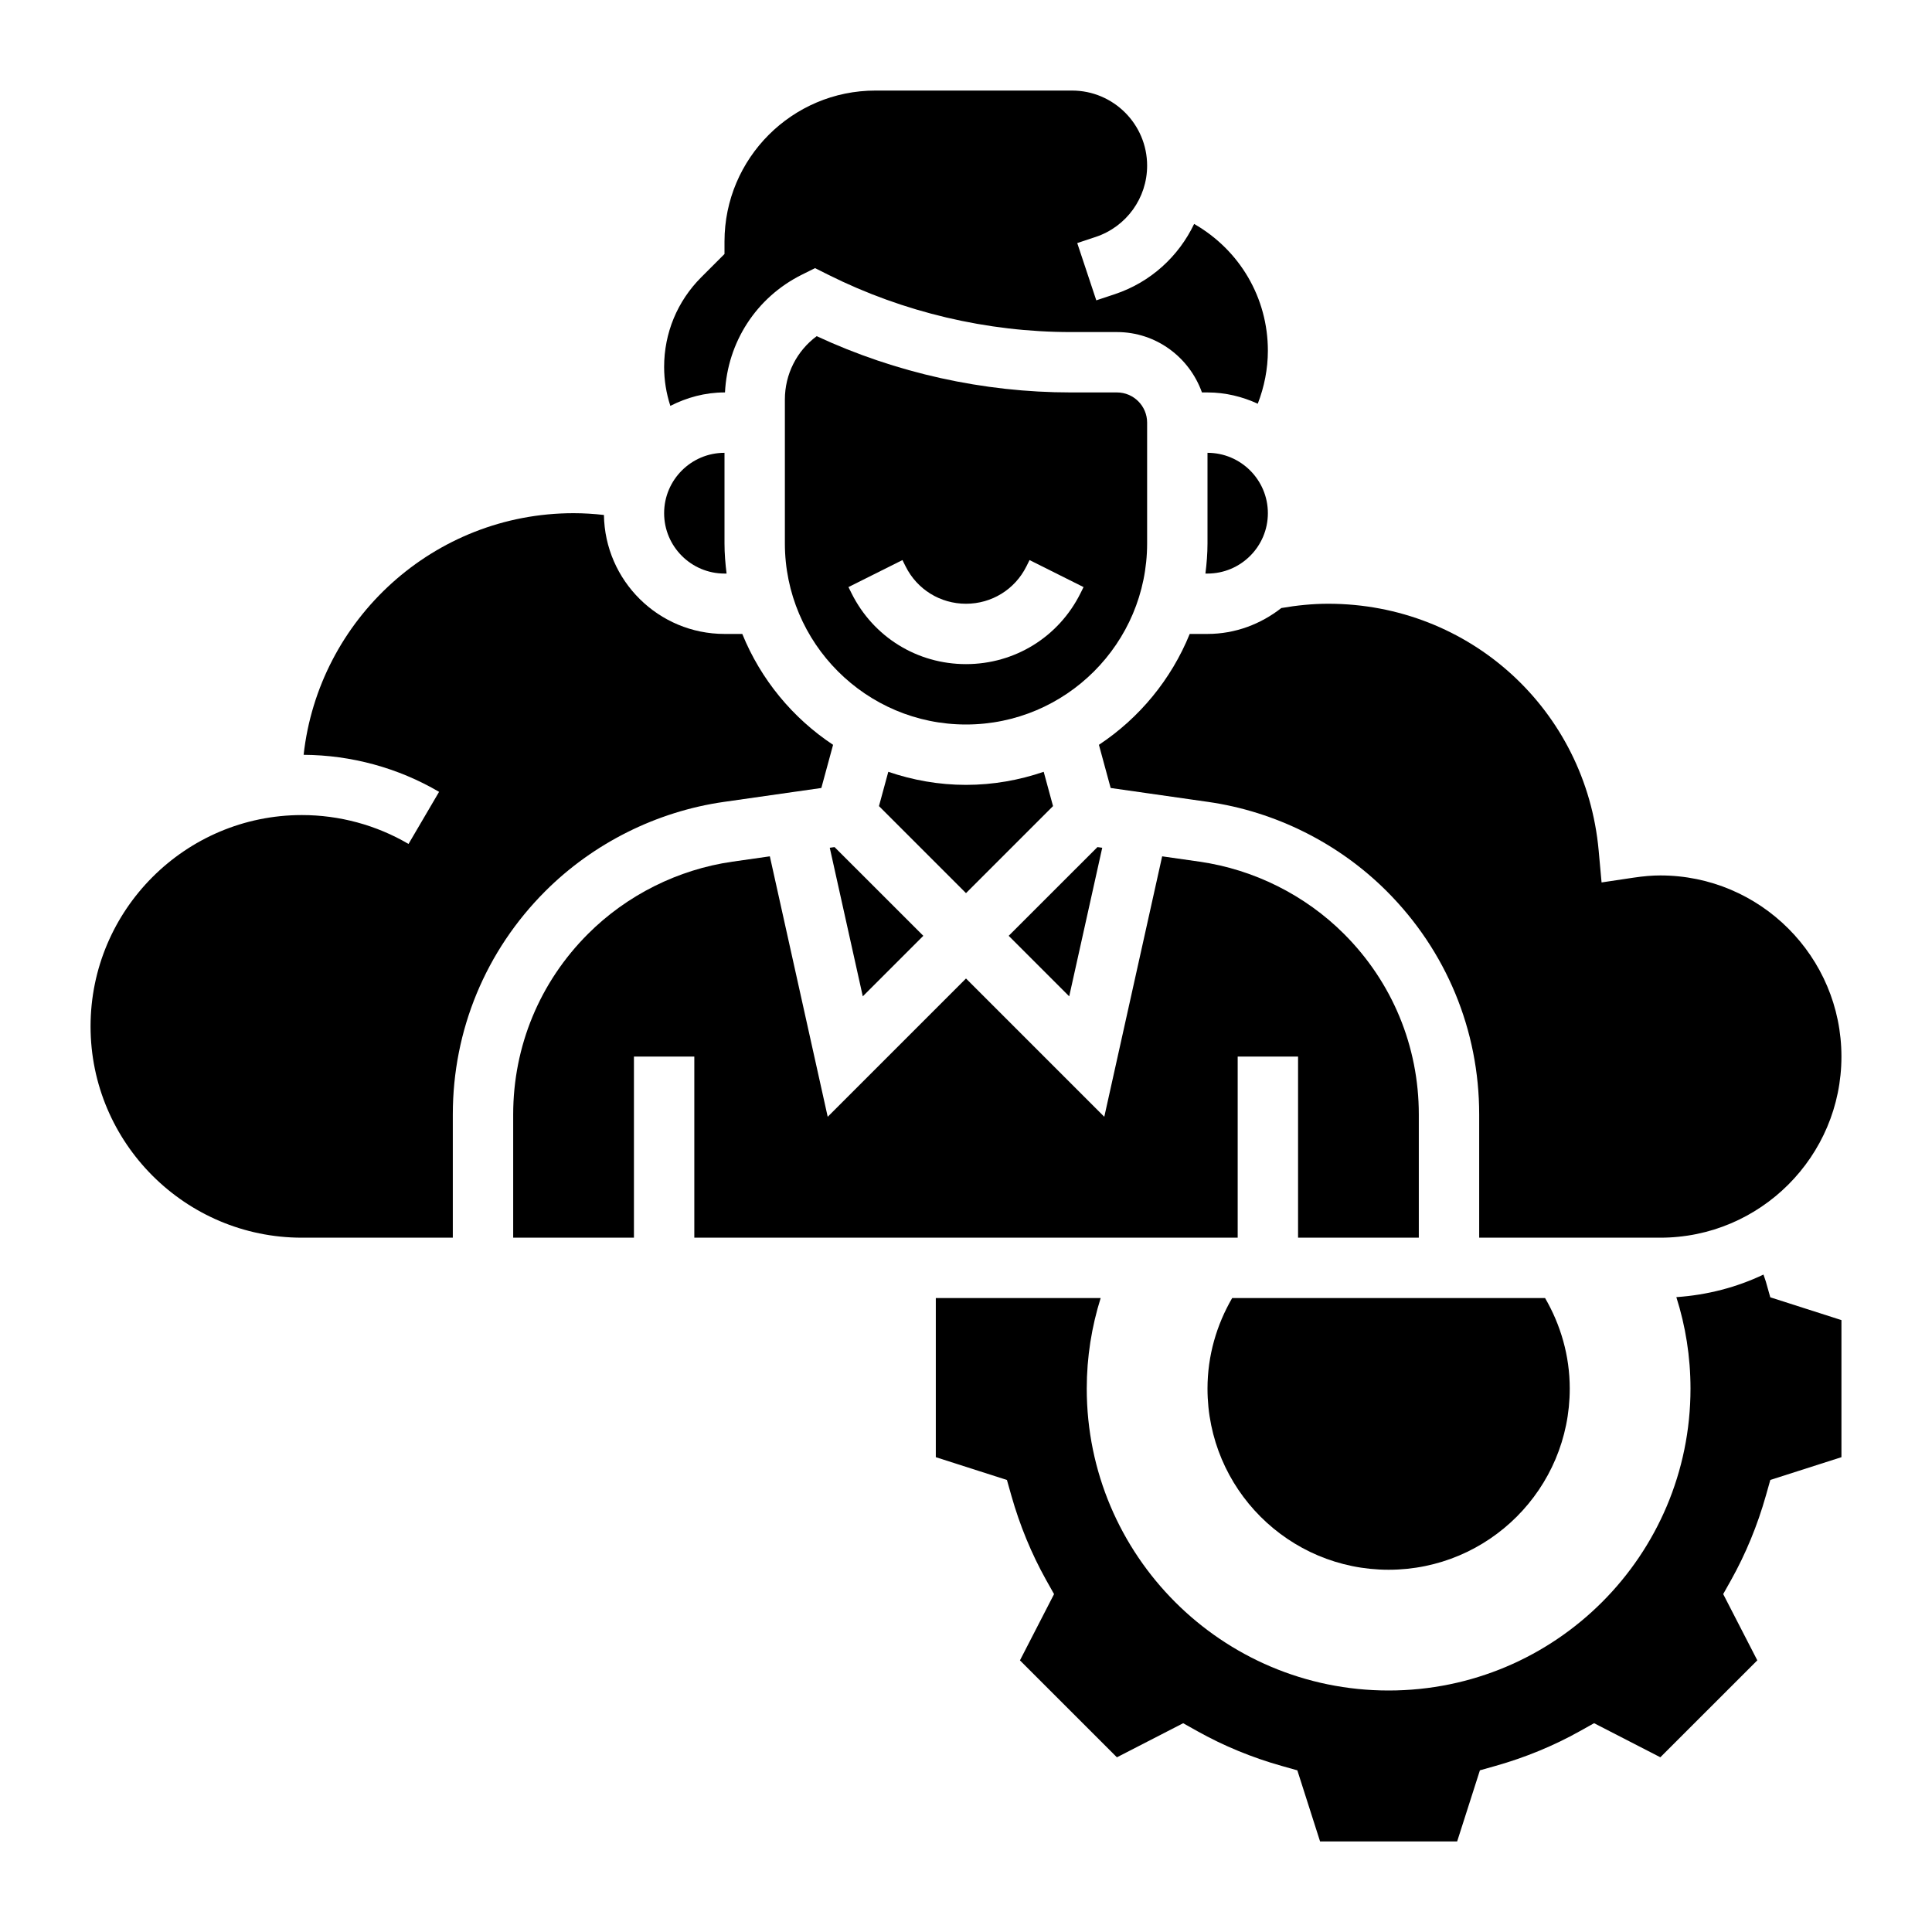 <svg id="Layer_5" enable-background="new 0 0 64 64" height="512" viewBox="0 0 64 64" width="512" xmlns="http://www.w3.org/2000/svg"><g><path d="m24 13h.016c.084-1.664 1.034-3.143 2.536-3.895l.448-.223.447.224c2.479 1.239 5.254 1.894 8.025 1.894h1.528c1.302 0 2.402.839 2.816 2h.184c.596 0 1.156.14 1.665.374.217-.559.335-1.157.335-1.756 0-1.756-.934-3.335-2.443-4.2-.513 1.075-1.44 1.931-2.624 2.326l-.617.205-.631-1.897.616-.205c1.015-.34 1.699-1.288 1.699-2.36 0-1.371-1.116-2.487-2.487-2.487h-6.513c-2.757 0-5 2.243-5 5v.414l-.769.769c-.794.794-1.231 1.849-1.231 2.973 0 .439.071.872.206 1.289.542-.275 1.146-.445 1.794-.445z"/><path d="m36.513 28.083-.159-.022-2.94 2.939 2.005 2.005z"/><path d="m58.497 42.457c-.022-.079-.056-.156-.08-.235-.886.421-1.86.677-2.886.747.304.956.469 1.974.469 3.031 0 5.523-4.477 10-10 10s-10-4.477-10-10c0-1.046.163-2.053.461-3h-5.461v5.271l2.356.755.146.517c.28.989.668 1.929 1.152 2.796l.263.468-1.13 2.195 3.212 3.211 2.195-1.129.468.262c.868.486 1.809.875 2.797 1.153l.517.146.753 2.355h4.541l.754-2.356.517-.146c.988-.279 1.929-.667 2.797-1.153l.468-.262 2.195 1.129 3.212-3.211-1.13-2.195.263-.468c.484-.867.872-1.807 1.152-2.796l.146-.517 2.356-.754v-4.541l-2.357-.755z"/><path d="m34.883 26.703-.309-1.136c-.809.276-1.673.433-2.574.433s-1.765-.157-2.574-.433l-.309 1.136 2.883 2.883z"/><path d="m39.411 21c-.612 1.507-1.668 2.786-3.008 3.673l.389 1.43 3.229.461c2.226.318 4.327 1.369 5.916 2.958 1.975 1.975 3.063 4.602 3.063 7.396v4.082h6c3.309 0 6-2.691 6-6s-2.691-6-6-6c-.27 0-.555.024-.897.075l-1.049.157-.096-1.056c-.423-4.661-4.273-8.176-8.958-8.176-.522 0-1.042.053-1.554.142-.678.529-1.52.858-2.446.858z"/><path d="m28.581 33.005 2.005-2.005-2.94-2.939-.159.022z"/><path d="m38 18v-4c0-.551-.448-1-1-1h-1.528c-2.895 0-5.793-.643-8.418-1.864-.659.488-1.054 1.258-1.054 2.1v4.764c0 3.309 2.691 6 6 6s6-2.691 6-6zm-9.789 1.658-.105-.21 1.789-.895.105.211c.381.762 1.147 1.236 2 1.236s1.619-.474 2-1.236l.105-.211 1.789.895-.105.211c-.722 1.444-2.174 2.341-3.789 2.341s-3.067-.897-3.789-2.342z"/><path d="m42 17c0-1.103-.897-2-2-2v3c0 .339-.028.672-.069 1h.069c1.103 0 2-.897 2-2z"/><path d="m41 41v-6h2v6h4v-4.082c0-2.26-.88-4.384-2.478-5.981-1.285-1.285-2.985-2.135-4.785-2.393l-1.239-.177-1.917 8.628-4.581-4.581-4.581 4.581-1.917-8.628-1.239.177c-1.8.257-3.5 1.107-4.785 2.393-1.598 1.597-2.478 3.721-2.478 5.981v4.082h4v-6h2v6z"/><path d="m23.979 26.564 3.229-.461.389-1.43c-1.34-.887-2.396-2.166-3.008-3.673h-.589c-2.186 0-3.962-1.763-3.994-3.941-.334-.038-.67-.059-1.006-.059-4.626 0-8.444 3.509-8.942 8.004 1.579.01 3.129.431 4.487 1.227l-1.012 1.726c-1.067-.626-2.289-.957-3.533-.957-3.859 0-7 3.14-7 7s3.141 7 7 7h5v-4.082c0-2.794 1.088-5.421 3.063-7.396 1.589-1.589 3.691-2.64 5.916-2.958z"/><path d="m24 19h.069c-.041-.328-.069-.661-.069-1v-3c-1.103 0-2 .897-2 2s.897 2 2 2z"/><path d="m40 46c0 3.314 2.686 6 6 6s6-2.686 6-6c0-1.096-.304-2.116-.817-3h-10.366c-.513.884-.817 1.904-.817 3z"/></g></svg>